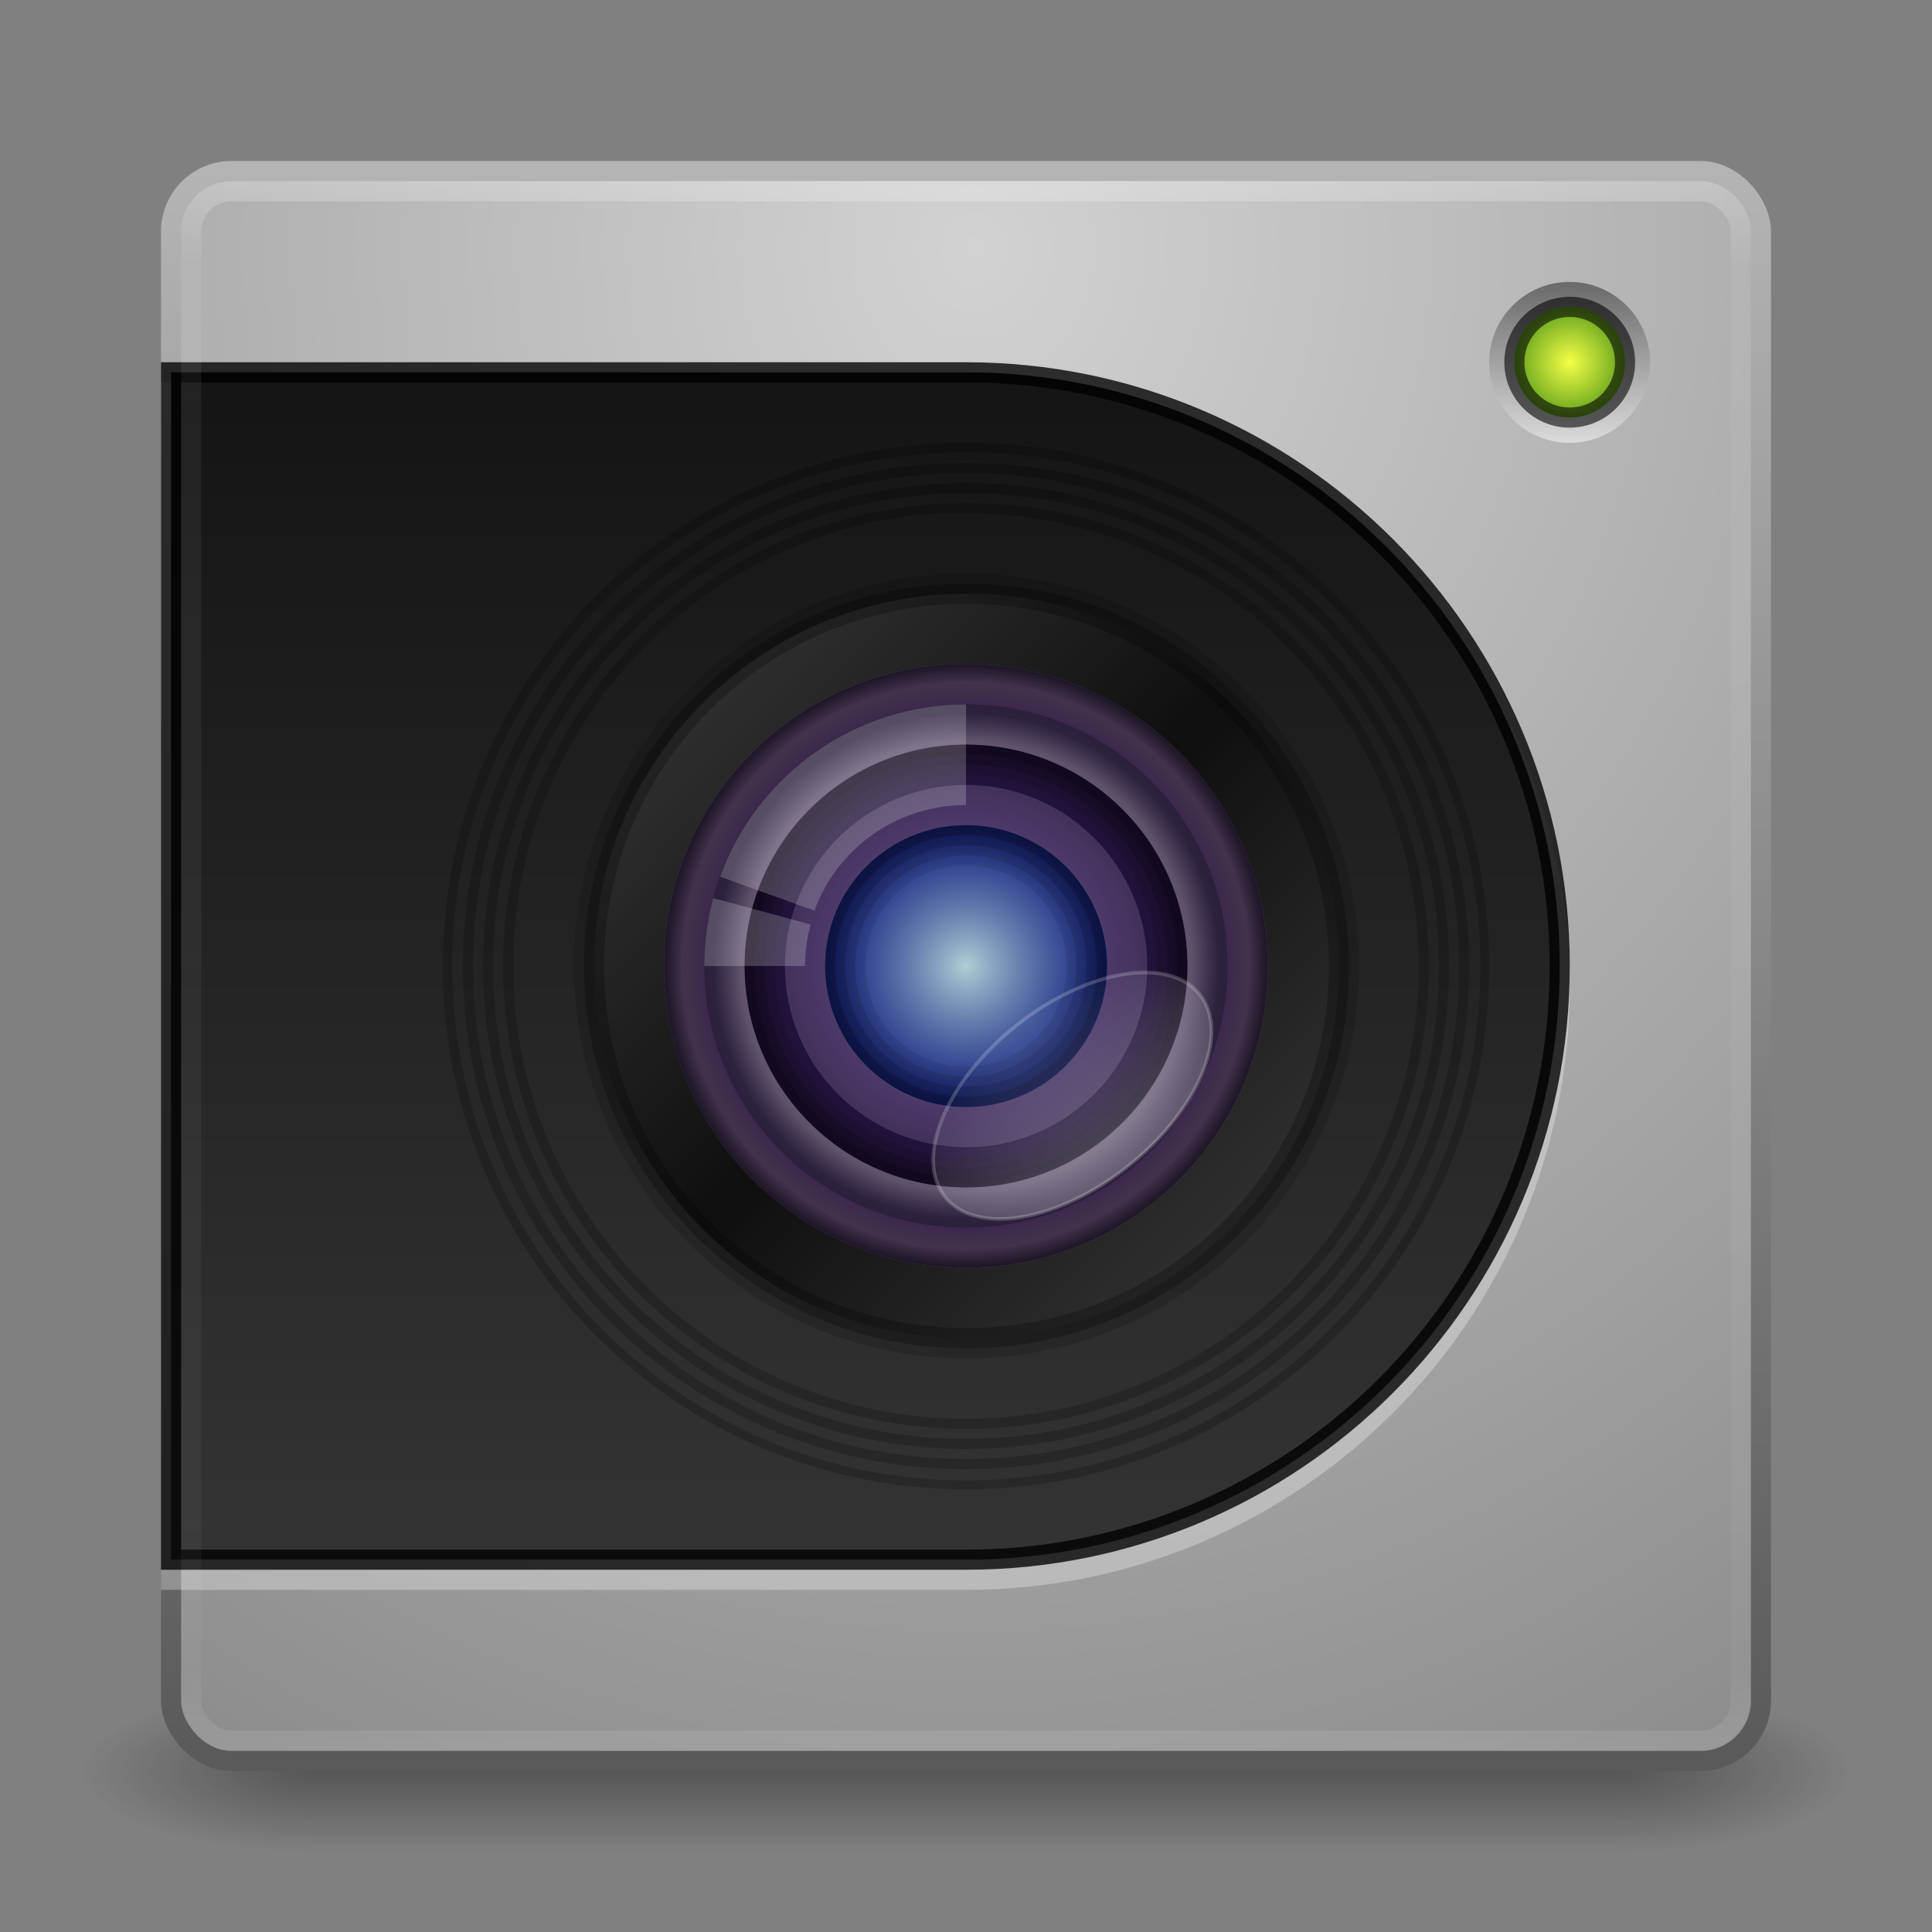 <?xml version="1.0" encoding="UTF-8" standalone="no"?>
<!-- Created with Inkscape (http://www.inkscape.org/) -->

<svg
   xmlns:dc="http://purl.org/dc/elements/1.1/"
   xmlns:cc="http://creativecommons.org/ns#"
   xmlns:rdf="http://www.w3.org/1999/02/22-rdf-syntax-ns#"
   xmlns:svg="http://www.w3.org/2000/svg"
   xmlns="http://www.w3.org/2000/svg"
   xmlns:xlink="http://www.w3.org/1999/xlink"
   xmlns:sodipodi="http://sodipodi.sourceforge.net/DTD/sodipodi-0.dtd"
   xmlns:inkscape="http://www.inkscape.org/namespaces/inkscape"
   width="96"
   height="96"
   id="svg2"
   version="1.1"
   inkscape:version="0.48.3.1 r9886"
   sodipodi:docname="webcam.svg">
  <rect width="100%" height="100%" fill="#808080" stroke="none"/>
  <defs
     id="defs4">
    <linearGradient
       id="linearGradient3917">
      <stop
         style="stop-color:#b4b4b4;stop-opacity:1;"
         offset="0"
         id="stop3919" />
      <stop
         style="stop-color:#5a5a5a;stop-opacity:1;"
         offset="1"
         id="stop3921" />
    </linearGradient>
    <linearGradient
       id="linearGradient3911">
      <stop
         id="stop3913"
         offset="0"
         style="stop-color:#333333;stop-opacity:1;" />
      <stop
         id="stop3915"
         offset="1"
         style="stop-color:#141414;stop-opacity:1;" />
    </linearGradient>
    <linearGradient
       id="linearGradient3903">
      <stop
         style="stop-color:#000000;stop-opacity:0.098;"
         offset="0"
         id="stop3905" />
      <stop
         style="stop-color:#000000;stop-opacity:1;"
         offset="1"
         id="stop3907" />
    </linearGradient>
    <linearGradient
       id="linearGradient3874">
      <stop
         style="stop-color:#ffffff;stop-opacity:0.588;"
         offset="0"
         id="stop3876" />
      <stop
         style="stop-color:#ffffff;stop-opacity:0;"
         offset="1"
         id="stop3878" />
    </linearGradient>
    <linearGradient
       id="linearGradient3858">
      <stop
         style="stop-color:#ae74e0;stop-opacity:1;"
         offset="0"
         id="stop3860" />
      <stop
         id="stop3868"
         offset="0.866"
         style="stop-color:#ae74e0;stop-opacity:1;" />
      <stop
         id="stop3866"
         offset="0.939"
         style="stop-color:#e1b0ff;stop-opacity:1;" />
      <stop
         style="stop-color:#765599;stop-opacity:1;"
         offset="1"
         id="stop3862" />
    </linearGradient>
    <linearGradient
       id="linearGradient3848">
      <stop
         style="stop-color:#e0c3ff;stop-opacity:1;"
         offset="0"
         id="stop3850" />
      <stop
         id="stop3856"
         offset="0.892"
         style="stop-color:#e0c3ff;stop-opacity:1;" />
      <stop
         style="stop-color:#7c5fac;stop-opacity:1;"
         offset="1"
         id="stop3852" />
    </linearGradient>
    <linearGradient
       id="linearGradient3894">
      <stop
         style="stop-color:#b9e0e4;stop-opacity:1;"
         offset="0"
         id="stop3896" />
      <stop
         style="stop-color:#2237c8;stop-opacity:1;"
         offset="1"
         id="stop3898" />
    </linearGradient>
    <linearGradient
       id="linearGradient3826">
      <stop
         style="stop-color:#c8c8c8;stop-opacity:1;"
         offset="0"
         id="stop3828" />
      <stop
         style="stop-color:#c8c8c8;stop-opacity:0;"
         offset="1"
         id="stop3830" />
    </linearGradient>
    <linearGradient
       id="linearGradient3811">
      <stop
         style="stop-color:#505050;stop-opacity:1;"
         offset="0"
         id="stop3813" />
      <stop
         id="stop3820"
         offset="0.5"
         style="stop-color:#141414;stop-opacity:1;" />
      <stop
         style="stop-color:#505050;stop-opacity:1;"
         offset="1"
         id="stop3815" />
    </linearGradient>
    <linearGradient
       id="linearGradient3797">
      <stop
         style="stop-color:#d2d2d2;stop-opacity:1;"
         offset="0"
         id="stop3799" />
      <stop
         style="stop-color:#8c8c8c;stop-opacity:1;"
         offset="1"
         id="stop3801" />
    </linearGradient>
    <linearGradient
       id="linearGradient3817">
      <stop
         style="stop-color:#ffffff;stop-opacity:1;"
         offset="0"
         id="stop3819" />
      <stop
         id="stop3827"
         offset="0.055"
         style="stop-color:#ffffff;stop-opacity:0.235;" />
      <stop
         id="stop3825"
         offset="0.955"
         style="stop-color:#ffffff;stop-opacity:0.157;" />
      <stop
         style="stop-color:#ffffff;stop-opacity:0.392;"
         offset="1"
         id="stop3821" />
    </linearGradient>
    <radialGradient
       cx="4.993"
       cy="43.5"
       r="2.5"
       fx="4.993"
       fy="43.5"
       id="radialGradient2873-966-168"
       xlink:href="#linearGradient3688-166-749"
       gradientUnits="userSpaceOnUse"
       gradientTransform="matrix(2.004,0,0,1.4,27.988,-17.4)" />
    <linearGradient
       id="linearGradient3688-166-749">
      <stop
         id="stop2883"
         style="stop-color:#181818;stop-opacity:1"
         offset="0" />
      <stop
         id="stop2885"
         style="stop-color:#181818;stop-opacity:0"
         offset="1" />
    </linearGradient>
    <radialGradient
       cx="4.993"
       cy="43.5"
       r="2.5"
       fx="4.993"
       fy="43.5"
       id="radialGradient2875-742-326"
       xlink:href="#linearGradient3688-464-309"
       gradientUnits="userSpaceOnUse"
       gradientTransform="matrix(2.004,0,0,1.4,-20.012,-104.4)" />
    <linearGradient
       id="linearGradient3688-464-309">
      <stop
         id="stop2889"
         style="stop-color:#181818;stop-opacity:1"
         offset="0" />
      <stop
         id="stop2891"
         style="stop-color:#181818;stop-opacity:0"
         offset="1" />
    </linearGradient>
    <linearGradient
       x1="25.058"
       y1="47.028"
       x2="25.058"
       y2="39.999"
       id="linearGradient2877-634-617"
       xlink:href="#linearGradient3702-501-757"
       gradientUnits="userSpaceOnUse" />
    <linearGradient
       id="linearGradient3702-501-757">
      <stop
         id="stop2895"
         style="stop-color:#181818;stop-opacity:0"
         offset="0" />
      <stop
         id="stop2897"
         style="stop-color:#181818;stop-opacity:1"
         offset="0.5" />
      <stop
         id="stop2899"
         style="stop-color:#181818;stop-opacity:0"
         offset="1" />
    </linearGradient>
    <linearGradient
       inkscape:collect="always"
       xlink:href="#linearGradient3817"
       id="linearGradient3823"
       x1="47.214"
       y1="965.255"
       x2="47.214"
       y2="1042.918"
       gradientUnits="userSpaceOnUse" />
    <linearGradient
       inkscape:collect="always"
       xlink:href="#linearGradient3911"
       id="linearGradient3803"
       x1="48.456"
       y1="78.644"
       x2="48.456"
       y2="21.459"
       gradientUnits="userSpaceOnUse" />
    <linearGradient
       inkscape:collect="always"
       xlink:href="#linearGradient3811"
       id="linearGradient3818"
       x1="32.835"
       y1="30.932"
       x2="68.879"
       y2="66.719"
       gradientUnits="userSpaceOnUse" />
    <radialGradient
       inkscape:collect="always"
       xlink:href="#linearGradient3797"
       id="radialGradient3832"
       cx="48"
       cy="968.754"
       fx="48"
       fy="968.754"
       r="40"
       gradientUnits="userSpaceOnUse"
       gradientTransform="matrix(-2.7822725e-7,2.167,-1.953,-2.5080165e-7,1940.338,864.74)" />
    <radialGradient
       inkscape:collect="always"
       xlink:href="#linearGradient3894"
       id="radialGradient3900"
       cx="50.936"
       cy="49.822"
       fx="50.936"
       fy="49.822"
       r="13.237"
       gradientUnits="userSpaceOnUse" />
    <radialGradient
       inkscape:collect="always"
       xlink:href="#linearGradient3894"
       id="radialGradient3911"
       gradientUnits="userSpaceOnUse"
       cx="50.936"
       cy="49.822"
       fx="50.936"
       fy="49.822"
       r="13.237" />
    <radialGradient
       inkscape:collect="always"
       xlink:href="#linearGradient3894"
       id="radialGradient3913"
       gradientUnits="userSpaceOnUse"
       cx="50.936"
       cy="49.822"
       fx="50.936"
       fy="49.822"
       r="13.237"
       gradientTransform="matrix(0.529,0,0,0.529,21.065,21.653)" />
    <radialGradient
       inkscape:collect="always"
       xlink:href="#linearGradient3894"
       id="radialGradient3920"
       gradientUnits="userSpaceOnUse"
       cx="50.936"
       cy="49.822"
       fx="50.936"
       fy="49.822"
       r="13.237" />
    <radialGradient
       inkscape:collect="always"
       xlink:href="#linearGradient3894"
       id="radialGradient3922"
       gradientUnits="userSpaceOnUse"
       cx="50.936"
       cy="49.822"
       fx="50.936"
       fy="49.822"
       r="13.237"
       gradientTransform="matrix(0.529,0,0,0.529,21.065,21.653)" />
    <radialGradient
       inkscape:collect="always"
       xlink:href="#linearGradient3894"
       id="radialGradient3929"
       gradientUnits="userSpaceOnUse"
       cx="50.936"
       cy="49.822"
       fx="50.936"
       fy="49.822"
       r="13.237" />
    <radialGradient
       inkscape:collect="always"
       xlink:href="#linearGradient3894"
       id="radialGradient3931"
       gradientUnits="userSpaceOnUse"
       cx="50.936"
       cy="49.822"
       fx="50.936"
       fy="49.822"
       r="13.237"
       gradientTransform="matrix(0.529,0,0,0.529,21.065,21.653)" />
    <radialGradient
       inkscape:collect="always"
       xlink:href="#linearGradient3848"
       id="radialGradient3854"
       cx="50.936"
       cy="49.822"
       fx="50.936"
       fy="49.822"
       r="13.237"
       gradientUnits="userSpaceOnUse"
       gradientTransform="matrix(0.967,0,0,0.967,1.69,1.653)" />
    <radialGradient
       inkscape:collect="always"
       xlink:href="#linearGradient3858"
       id="radialGradient3864"
       cx="50.936"
       cy="49.822"
       fx="50.936"
       fy="49.822"
       r="13.237"
       gradientUnits="userSpaceOnUse" />
    <linearGradient
       inkscape:collect="always"
       xlink:href="#linearGradient3874"
       id="linearGradient3880"
       x1="53.473"
       y1="63.649"
       x2="53.473"
       y2="53.708"
       gradientUnits="userSpaceOnUse" />
    <radialGradient
       inkscape:collect="always"
       xlink:href="#linearGradient3903"
       id="radialGradient3909"
       cx="50.936"
       cy="49.822"
       fx="50.936"
       fy="49.822"
       r="13.237"
       gradientUnits="userSpaceOnUse" />
    <linearGradient
       inkscape:collect="always"
       xlink:href="#linearGradient3917"
       id="linearGradient3923"
       x1="16.627"
       y1="964.679"
       x2="16.627"
       y2="1043.391"
       gradientUnits="userSpaceOnUse" />
    <radialGradient
       inkscape:collect="always"
       xlink:href="#linearGradient3847"
       id="radialGradient3855"
       cx="17.873"
       cy="17.126"
       fx="17.873"
       fy="17.126"
       r="4.799"
       gradientUnits="userSpaceOnUse" />
    <linearGradient
       id="linearGradient3847">
      <stop
         style="stop-color:#f5ff46;stop-opacity:1;"
         offset="0"
         id="stop3849" />
      <stop
         style="stop-color:#30830f;stop-opacity:1;"
         offset="1"
         id="stop3851" />
    </linearGradient>
    <linearGradient
       inkscape:collect="always"
       xlink:href="#linearGradient3857"
       id="linearGradient3863"
       x1="15.079"
       y1="13.467"
       x2="15.079"
       y2="21.058"
       gradientUnits="userSpaceOnUse" />
    <linearGradient
       id="linearGradient3857">
      <stop
         style="stop-color:#dcdcdc;stop-opacity:1;"
         offset="0"
         id="stop3859" />
      <stop
         style="stop-color:#646464;stop-opacity:1;"
         offset="1"
         id="stop3861" />
    </linearGradient>
    <linearGradient
       y2="21.058"
       x2="15.079"
       y1="13.467"
       x1="15.079"
       gradientUnits="userSpaceOnUse"
       id="linearGradient3210"
       xlink:href="#linearGradient3857"
       inkscape:collect="always" />
    <linearGradient
       inkscape:collect="always"
       xlink:href="#linearGradient3911"
       id="linearGradient3865"
       gradientUnits="userSpaceOnUse"
       x1="48.456"
       y1="78.644"
       x2="48.456"
       y2="21.459"
       gradientTransform="matrix(1.016,0,0,1.016,-2.022,-3.597)" />
    <linearGradient
       inkscape:collect="always"
       xlink:href="#linearGradient3911"
       id="linearGradient3881"
       gradientUnits="userSpaceOnUse"
       gradientTransform="matrix(1.016,0,0,1.016,-2.022,-3.597)"
       x1="48.456"
       y1="78.644"
       x2="48.456"
       y2="21.459" />
    <radialGradient
       inkscape:collect="always"
       xlink:href="#linearGradient3847-0"
       id="radialGradient3855-2"
       cx="17.873"
       cy="17.126"
       fx="17.873"
       fy="17.126"
       r="4.799"
       gradientUnits="userSpaceOnUse" />
    <linearGradient
       id="linearGradient3847-0">
      <stop
         style="stop-color:#f5ff46;stop-opacity:1;"
         offset="0"
         id="stop3849-0" />
      <stop
         style="stop-color:#30830f;stop-opacity:1;"
         offset="1"
         id="stop3851-2" />
    </linearGradient>
    <linearGradient
       y2="21.058"
       x2="15.079"
       y1="13.467"
       x1="15.079"
       gradientUnits="userSpaceOnUse"
       id="linearGradient3210-7"
       xlink:href="#linearGradient3857-3"
       inkscape:collect="always" />
    <linearGradient
       id="linearGradient3857-3">
      <stop
         style="stop-color:#dcdcdc;stop-opacity:1;"
         offset="0"
         id="stop3859-4" />
      <stop
         style="stop-color:#646464;stop-opacity:1;"
         offset="1"
         id="stop3861-5" />
    </linearGradient>
    <linearGradient
       y2="21.058"
       x2="15.079"
       y1="13.467"
       x1="15.079"
       gradientUnits="userSpaceOnUse"
       id="linearGradient3113"
       xlink:href="#linearGradient3857-3"
       inkscape:collect="always" />
  </defs>
  <sodipodi:namedview
     id="base"
     pagecolor="#ffffff"
     bordercolor="#666666"
     borderopacity="1.0"
     inkscape:pageopacity="0.0"
     inkscape:pageshadow="2"
     inkscape:zoom="1.4489645"
     inkscape:cx="44.480115"
     inkscape:cy="53.951734"
     inkscape:document-units="px"
     inkscape:current-layer="layer1"
     showgrid="false"
     inkscape:window-width="1280"
     inkscape:window-height="756"
     inkscape:window-x="0"
     inkscape:window-y="24"
     inkscape:window-maximized="1" />
  <g
     inkscape:label="Livello 1"
     inkscape:groupmode="layer"
     id="layer1"
     transform="translate(0,-956.362)">
    <g
       style="display:inline"
       id="g2036"
       transform="matrix(2.2,0,0,0.889,-4.8,1006.584)">
      <g
         style="opacity:0.4"
         id="g3712"
         transform="matrix(1.053,0,0,1.286,-1.263,-13.429)">
        <rect
           style="fill:url(#radialGradient2873-966-168);fill-opacity:1;stroke:none"
           id="rect2801"
           y="40"
           x="38"
           height="7"
           width="5" />
        <rect
           style="fill:url(#radialGradient2875-742-326);fill-opacity:1;stroke:none"
           id="rect3696"
           transform="scale(-1,-1)"
           y="-47"
           x="-10"
           height="7"
           width="5" />
        <rect
           style="fill:url(#linearGradient2877-634-617);fill-opacity:1;stroke:none"
           id="rect3700"
           y="40"
           x="10"
           height="7"
           width="28" />
      </g>
    </g>
    <rect
       style="fill:url(#radialGradient3832);fill-opacity:1;stroke:url(#linearGradient3923);stroke-opacity:1;opacity:1"
       id="rect2985"
       width="79"
       height="79"
       x="8.5"
       y="964.862"
       rx="3"
       ry="3" />
    <path
       style="fill:#ffffff;fill-opacity:1;stroke:none;opacity:0.3"
       d="M 8 19 L 8 79 L 48 79 C 64.569 79 78 65.569 78 49 C 78 32.431 64.569 19 48 19 L 8 19 z "
       transform="translate(0,956.362)"
       id="path3805" />
    <path
       style="fill:url(#linearGradient3881);fill-opacity:1;stroke:#000000;stroke-width:1;stroke-miterlimit:4;stroke-opacity:0.784;stroke-dasharray:none"
       d="M 8.5 18.5 L 8.5 77.5 L 47.5 77.5 C 47.666 77.503 47.834 77.5 48 77.5 C 64.292 77.5 77.5 64.292 77.5 48 C 77.5 31.708 64.292 18.5 48 18.5 C 47.834 18.5 47.666 18.497 47.5 18.5 L 8.5 18.5 z "
       transform="translate(0,956.362)"
       id="path3019" />
    <path
       transform="matrix(1.047,0,0,1.054,-5.386,952.818)"
       d="m 68.69,48.902 c 0,9.693 -7.915,17.551 -17.678,17.551 -9.763,0 -17.678,-7.858 -17.678,-17.551 0,-9.693 7.915,-17.551 17.678,-17.551 9.763,0 17.678,7.858 17.678,17.551 z"
       sodipodi:ry="17.551401"
       sodipodi:rx="17.67767"
       sodipodi:cy="48.901638"
       sodipodi:cx="51.012703"
       id="path3822"
       style="opacity:0.15;fill:#000000;fill-opacity:1;stroke:#000000;stroke-opacity:1;stroke-width:1.904;stroke-miterlimit:4;stroke-dasharray:none"
       sodipodi:type="arc" />
    <path
       sodipodi:type="arc"
       style="opacity:1;fill:url(#linearGradient3818);fill-opacity:1;stroke:none;stroke-opacity:1"
       id="path3809"
       sodipodi:cx="51.012703"
       sodipodi:cy="48.901638"
       sodipodi:rx="17.67767"
       sodipodi:ry="17.551401"
       d="m 68.69,48.902 c 0,9.693 -7.915,17.551 -17.678,17.551 -9.763,0 -17.678,-7.858 -17.678,-17.551 0,-9.693 7.915,-17.551 17.678,-17.551 9.763,0 17.678,7.858 17.678,17.551 z"
       transform="matrix(1.047,0,0,1.054,-5.386,952.818)" />
    <path
       sodipodi:type="arc"
       style="opacity:0.25;fill:#000000;fill-opacity:1;stroke:#000000;stroke-opacity:1;stroke-width:0.952;stroke-miterlimit:4;stroke-dasharray:none"
       id="path3824"
       sodipodi:cx="51.012703"
       sodipodi:cy="48.901638"
       sodipodi:rx="17.67767"
       sodipodi:ry="17.551401"
       d="m 68.69,48.902 c 0,9.693 -7.915,17.551 -17.678,17.551 -9.763,0 -17.678,-7.858 -17.678,-17.551 0,-9.693 7.915,-17.551 17.678,-17.551 9.763,0 17.678,7.858 17.678,17.551 z"
       transform="matrix(1.047,0,0,1.054,-5.386,952.818)" />
    <path
       style="opacity:0.2;fill:#000000;fill-opacity:1;stroke:none"
       d="m 48,978.362 c -14.359,0 -26,11.641 -26,26 0,14.359 11.641,26 26,26 14.359,0 26,-11.641 26,-26 0,-14.359 -11.641,-26 -26,-26 z m 0,0.469 c 14.111,0 25.562,11.42 25.562,25.531 0,14.111 -11.452,25.562 -25.562,25.562 -14.111,0 -25.531,-11.452 -25.531,-25.562 0,-14.111 11.42,-25.531 25.531,-25.531 z"
       id="path3858"
       inkscape:connector-curvature="0" />
    <path
       style="opacity:0.2;fill:#000000;fill-opacity:1;stroke:none"
       d="m 48,979.362 c -13.807,0 -25,11.193 -25,25 0,13.807 11.193,25 25,25 13.807,0 25,-11.193 25,-25 0,-13.807 -11.193,-25 -25,-25 z m 0,0.5 c 13.531,0 24.5,10.969 24.5,24.5 0,13.531 -10.969,24.5 -24.5,24.5 -13.531,0 -24.5,-10.969 -24.5,-24.5 0,-13.531 10.969,-24.5 24.5,-24.5 z"
       id="path3875"
       inkscape:connector-curvature="0" />
    <path
       style="opacity:0.2;fill:#000000;fill-opacity:1;stroke:none"
       d="m 48,980.362 c -13.255,0 -24,10.745 -24,24 0,13.255 10.745,24 24,24 13.255,0 24,-10.745 24,-24 0,-13.255 -10.745,-24 -24,-24 z m 0,0.5 c 12.979,0 23.5,10.521 23.5,23.5 0,12.979 -10.521,23.5 -23.5,23.5 -12.979,0 -23.5,-10.521 -23.5,-23.5 0,-12.979 10.521,-23.5 23.5,-23.5 z"
       id="path3880"
       inkscape:connector-curvature="0" />
    <path
       style="opacity:0.2;fill:#000000;fill-opacity:1;stroke:none"
       d="m 48,981.362 c -12.703,0 -23,10.297 -23,23 0,12.703 10.297,23 23,23 12.703,0 23,-10.297 23,-23 0,-12.703 -10.297,-23 -23,-23 z m -1.156,0.5 c 0.383,-0.019 0.768,0 1.156,0 12.426,0 22.5,10.074 22.5,22.5 0,12.426 -10.074,22.5 -22.5,22.5 -12.426,0 -22.5,-10.074 -22.5,-22.5 0,-12.038 9.455,-21.897 21.344,-22.5 z"
       id="path3885"
       inkscape:connector-curvature="0" />
    <path
       sodipodi:type="arc"
       style="fill:url(#radialGradient3864);fill-opacity:1;stroke:none"
       id="path3890"
       sodipodi:cx="50.935871"
       sodipodi:cy="49.822212"
       sodipodi:rx="13.237226"
       sodipodi:ry="13.237226"
       d="m 64.173,49.822 c 0,7.311 -5.927,13.237 -13.237,13.237 -7.311,0 -13.237,-5.927 -13.237,-13.237 0,-7.311 5.927,-13.237 13.237,-13.237 7.311,0 13.237,5.927 13.237,13.237 z"
       transform="matrix(1.133,0,0,1.133,-9.719,947.905)" />
    <path
       transform="matrix(0.982,0,0,0.982,-2.023,955.433)"
       d="m 64.173,49.822 c 0,7.311 -5.927,13.237 -13.237,13.237 -7.311,0 -13.237,-5.927 -13.237,-13.237 0,-7.311 5.927,-13.237 13.237,-13.237 7.311,0 13.237,5.927 13.237,13.237 z"
       sodipodi:ry="13.237226"
       sodipodi:rx="13.237226"
       sodipodi:cy="49.822212"
       sodipodi:cx="50.935871"
       id="path3838"
       style="fill:url(#radialGradient3854);fill-opacity:1;stroke:none"
       sodipodi:type="arc" />
    <path
       transform="matrix(0.831,0,0,0.831,5.673,962.96)"
       d="m 64.173,49.822 c 0,7.311 -5.927,13.237 -13.237,13.237 -7.311,0 -13.237,-5.927 -13.237,-13.237 0,-7.311 5.927,-13.237 13.237,-13.237 7.311,0 13.237,5.927 13.237,13.237 z"
       sodipodi:ry="13.237226"
       sodipodi:rx="13.237226"
       sodipodi:cy="49.822212"
       sodipodi:cx="50.935871"
       id="path3819"
       style="fill:#402370;fill-opacity:1;stroke:none"
       sodipodi:type="arc" />
    <path
       sodipodi:type="arc"
       style="fill:#7c5fac;fill-opacity:1;stroke:none"
       id="path3047"
       sodipodi:cx="50.935871"
       sodipodi:cy="49.822212"
       sodipodi:rx="13.237226"
       sodipodi:ry="13.237226"
       d="m 64.173,49.822 c 0,7.311 -5.927,13.237 -13.237,13.237 -7.311,0 -13.237,-5.927 -13.237,-13.237 0,-7.311 5.927,-13.237 13.237,-13.237 7.311,0 13.237,5.927 13.237,13.237 z"
       transform="matrix(0.68,0,0,0.68,13.369,970.488)" />
    <path
       transform="matrix(0.529,0,0,0.529,21.065,978.016)"
       d="m 64.173,49.822 c 0,7.311 -5.927,13.237 -13.237,13.237 -7.311,0 -13.237,-5.927 -13.237,-13.237 0,-7.311 5.927,-13.237 13.237,-13.237 7.311,0 13.237,5.927 13.237,13.237 z"
       sodipodi:ry="13.237226"
       sodipodi:rx="13.237226"
       sodipodi:cy="49.822212"
       sodipodi:cx="50.935871"
       id="path3892"
       style="fill:url(#radialGradient3900);fill-opacity:1;stroke:none"
       sodipodi:type="arc" />
    <path
       style="fill:#000000;fill-opacity:1;stroke:none;opacity:0.09"
       d="M 48 41 C 44.134 41 41 44.134 41 48 C 41 51.866 44.134 55 48 55 C 51.866 55 55 51.866 55 48 C 55 44.134 51.866 41 48 41 z M 48 43 C 50.761 43 53 45.239 53 48 C 53 50.761 50.761 53 48 53 C 45.239 53 43 50.761 43 48 C 43 45.239 45.239 43 48 43 z "
       transform="translate(0,956.362)"
       id="path3902" />
    <path
       style="fill:#000000;fill-opacity:1;stroke:none;opacity:0.12"
       d="M 48 41 C 44.134 41 41 44.134 41 48 C 41 51.866 44.134 55 48 55 C 51.866 55 55 51.866 55 48 C 55 44.134 51.866 41 48 41 z M 48 42.5 C 51.038 42.5 53.5 44.962 53.5 48 C 53.5 51.038 51.038 53.5 48 53.5 C 44.962 53.5 42.5 51.038 42.5 48 C 42.5 44.962 44.962 42.5 48 42.5 z "
       transform="translate(0,956.362)"
       id="path3916" />
    <path
       style="fill:#000000;fill-opacity:1;stroke:none;opacity:0.16"
       d="M 48 41 C 44.134 41 41 44.134 41 48 C 41 51.866 44.134 55 48 55 C 51.866 55 55 51.866 55 48 C 55 44.134 51.866 41 48 41 z M 48 42 C 51.314 42 54 44.686 54 48 C 54 51.314 51.314 54 48 54 C 44.686 54 42 51.314 42 48 C 42 44.686 44.686 42 48 42 z "
       transform="translate(0,956.362)"
       id="path3907" />
    <path
       style="fill:#000000;fill-opacity:1;stroke:none;opacity:0.2"
       d="M 48 41 C 44.134 41 41 44.134 41 48 C 41 51.866 44.134 55 48 55 C 51.866 55 55 51.866 55 48 C 55 44.134 51.866 41 48 41 z M 48 41.5 C 51.59 41.5 54.5 44.41 54.5 48 C 54.5 51.59 51.59 54.5 48 54.5 C 44.41 54.5 41.5 51.59 41.5 48 C 41.5 44.41 44.41 41.5 48 41.5 z "
       transform="translate(0,956.362)"
       id="path3925" />
    <path
       style="fill:#000000;fill-opacity:1;stroke:none;opacity:0.1"
       d="M 48 37 C 41.925 37 37 41.925 37 48 C 37 54.075 41.925 59 48 59 C 54.075 59 59 54.075 59 48 C 59 41.925 54.075 37 48 37 z M 48 38.5 C 53.247 38.5 57.5 42.753 57.5 48 C 57.5 53.247 53.247 57.5 48 57.5 C 42.753 57.5 38.5 53.247 38.5 48 C 38.5 42.753 42.753 38.5 48 38.5 z "
       transform="translate(0,956.362)"
       id="path3821" />
    <path
       style="fill:#000000;fill-opacity:1;stroke:none;opacity:0.15"
       d="M 48 37 C 41.925 37 37 41.925 37 48 C 37 54.075 41.925 59 48 59 C 54.075 59 59 54.075 59 48 C 59 41.925 54.075 37 48 37 z M 48 38 C 53.523 38 58 42.477 58 48 C 58 53.523 53.523 58 48 58 C 42.477 58 38 53.523 38 48 C 38 42.477 42.477 38 48 38 z "
       transform="translate(0,956.362)"
       id="path3828" />
    <path
       style="fill:#000000;fill-opacity:1;stroke:none;opacity:0.2"
       d="M 48 37 C 41.925 37 37 41.925 37 48 C 37 54.075 41.925 59 48 59 C 54.075 59 59 54.075 59 48 C 59 41.925 54.075 37 48 37 z M 48 37.5 C 53.799 37.5 58.5 42.201 58.5 48 C 58.5 53.799 53.799 58.5 48 58.5 C 42.201 58.5 37.5 53.799 37.5 48 C 37.5 42.201 42.201 37.5 48 37.5 z "
       transform="translate(0,956.362)"
       id="path3833" />
    <path
       transform="matrix(1.133,0,0,1.133,-9.719,947.905)"
       d="m 64.173,49.822 c 0,7.311 -5.927,13.237 -13.237,13.237 -7.311,0 -13.237,-5.927 -13.237,-13.237 0,-7.311 5.927,-13.237 13.237,-13.237 7.311,0 13.237,5.927 13.237,13.237 z"
       sodipodi:ry="13.237226"
       sodipodi:rx="13.237226"
       sodipodi:cy="49.822212"
       sodipodi:cx="50.935871"
       id="path3870"
       style="fill:url(#radialGradient3909);fill-opacity:1;stroke:none;opacity:0.75"
       sodipodi:type="arc" />
    <path
       sodipodi:type="arc"
       style="opacity:0.5;fill:url(#linearGradient3880);fill-opacity:1;stroke:#ffffff;stroke-width:0.2;stroke-miterlimit:4;stroke-opacity:0.392;stroke-dasharray:none"
       id="path3872"
       sodipodi:cx="53.572739"
       sodipodi:cy="58.559471"
       sodipodi:rx="9.0581923"
       sodipodi:ry="5.0035729"
       d="m 62.631,58.559 c 0,2.763 -4.055,5.004 -9.058,5.004 -5.003,0 -9.058,-2.24 -9.058,-5.004 0,-2.763 4.055,-5.004 9.058,-5.004 5.003,0 9.058,2.24 9.058,5.004 z"
       transform="matrix(0.699,-0.555,0.555,0.699,-16.661,999.609)" />
    <path
       style="opacity:0.2;fill:#ffffff;fill-opacity:1;stroke:none"
       d="M 48 35 C 42.535 35 37.65 38.427 35.781 43.562 L 40.469 45.25 C 41.619 42.09 44.637 40 48 40 L 48 35 z "
       transform="translate(0,956.362)"
       id="path3893" />
    <path
       style="opacity:0.2;fill:#ffffff;fill-opacity:1;stroke:none"
       d="M 35.438 44.625 C 35.143 45.722 35 46.864 35 48 L 40 48 C 40 47.301 40.1 46.613 40.281 45.938 L 35.438 44.625 z "
       transform="translate(0,956.362)"
       id="path3897" />
    <rect
       ry="2"
       rx="2"
       y="965.862"
       x="9.5"
       height="77"
       width="77"
       id="rect3815"
       style="fill:none;stroke:url(#linearGradient3823);stroke-opacity:1;opacity:0.25" />
    <path
       sodipodi:type="arc"
       style="fill:url(#linearGradient3113);fill-opacity:1;stroke:none"
       id="path3075"
       sodipodi:cx="17.873306"
       sodipodi:cy="17.125652"
       sodipodi:rx="3.5990615"
       sodipodi:ry="3.5990615"
       d="m 21.472,17.126 c 0,1.988 -1.611,3.599 -3.599,3.599 -1.988,0 -3.599,-1.611 -3.599,-3.599 0,-1.988 1.611,-3.599 3.599,-3.599 1.988,0 3.599,1.611 3.599,3.599 z"
       transform="matrix(1.111,0,0,-1.111,58.136,993.396)" />
    <path
       transform="matrix(0.764,0,0,0.764,64.343,961.277)"
       d="m 21.472,17.126 c 0,1.988 -1.611,3.599 -3.599,3.599 -1.988,0 -3.599,-1.611 -3.599,-3.599 0,-1.988 1.611,-3.599 3.599,-3.599 1.988,0 3.599,1.611 3.599,3.599 z"
       sodipodi:ry="3.5990615"
       sodipodi:rx="3.5990615"
       sodipodi:cy="17.125652"
       sodipodi:cx="17.873306"
       id="path3077"
       style="fill:url(#radialGradient3855-2);fill-opacity:1;stroke:#000000;stroke-width:1.309;stroke-miterlimit:4;stroke-opacity:0.588;stroke-dasharray:none"
       sodipodi:type="arc" />
  </g>
</svg>
